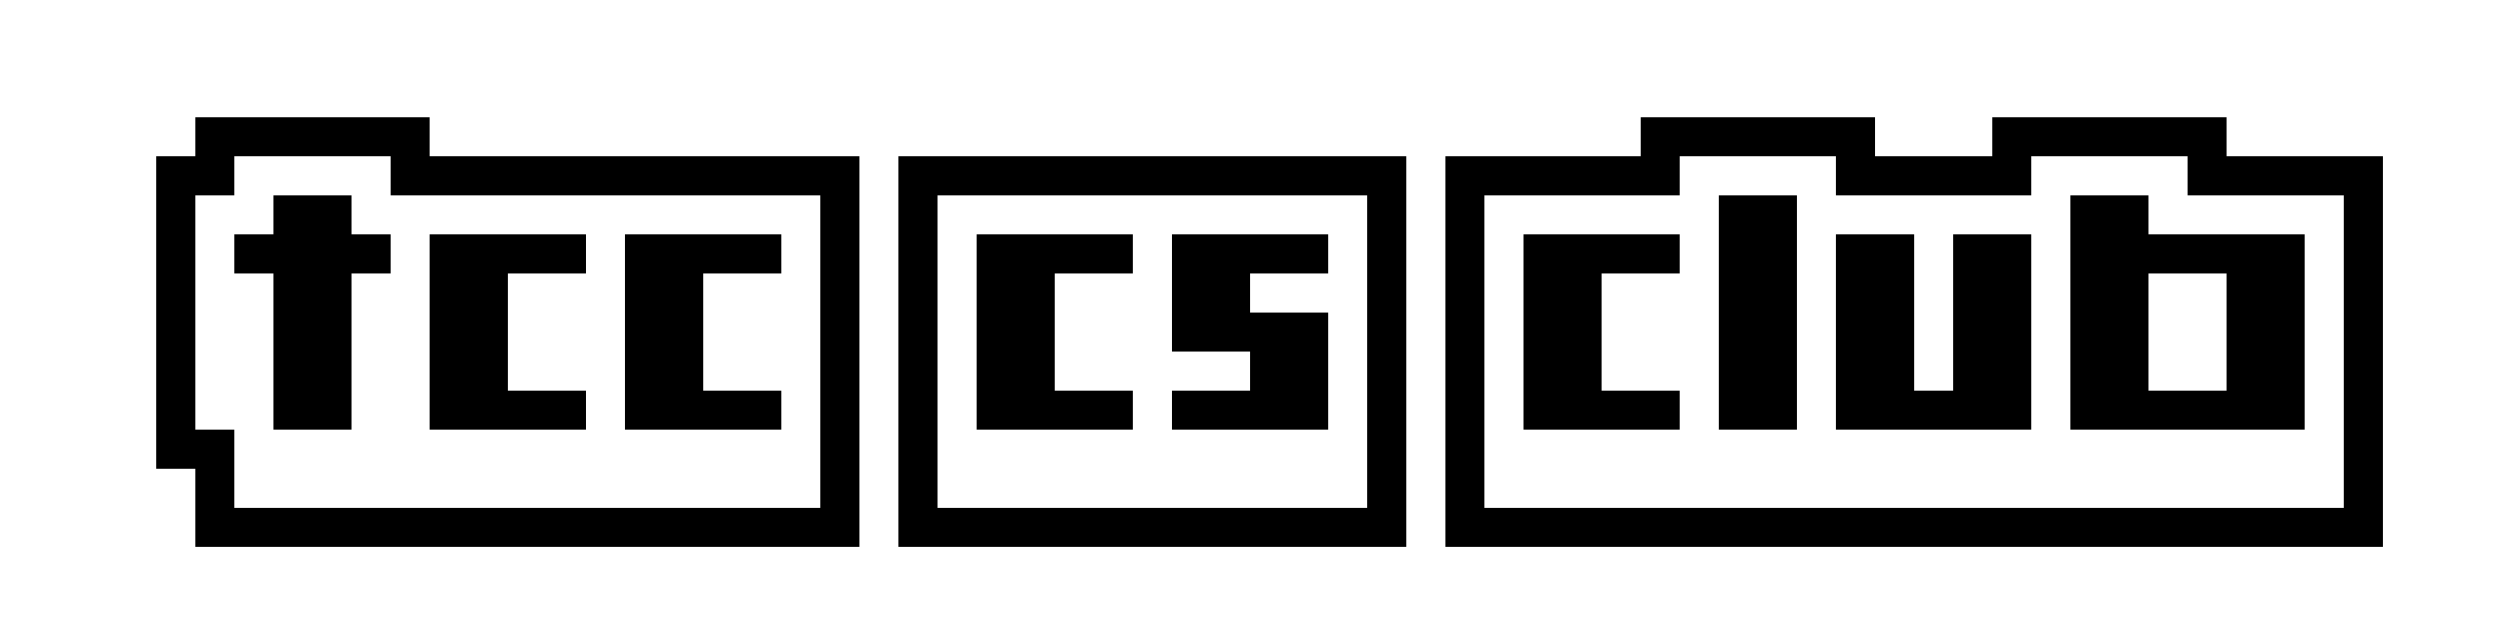 <?xml version="1.0" encoding="UTF-8" standalone="no"?>
<!-- Created with Inkscape (http://www.inkscape.org/) -->

<svg
   width="64"
   height="16"
   viewBox="0 0 16.933 4.233"
   version="1.1"
   id="svg1"
   xml:space="preserve"
   inkscape:version="1.3.2 (091e20ef0f, 2023-11-25, custom)"
   sodipodi:docname="temp_tcc_cs_club_logo_dark.svg"
   xmlns:inkscape="http://www.inkscape.org/namespaces/inkscape"
   xmlns:sodipodi="http://sodipodi.sourceforge.net/DTD/sodipodi-0.dtd"
   xmlns="http://www.w3.org/2000/svg"
   xmlns:svg="http://www.w3.org/2000/svg"><sodipodi:namedview
     id="namedview1"
     pagecolor="#ffffff"
     bordercolor="#000000"
     borderopacity="0.25"
     inkscape:showpageshadow="2"
     inkscape:pageopacity="0.0"
     inkscape:pagecheckerboard="0"
     inkscape:deskcolor="#d1d1d1"
     inkscape:document-units="mm"
     showgrid="true"
     inkscape:zoom="16"
     inkscape:cx="30.71875"
     inkscape:cy="10.53125"
     inkscape:window-width="1920"
     inkscape:window-height="1008"
     inkscape:window-x="0"
     inkscape:window-y="0"
     inkscape:window-maximized="1"
     inkscape:current-layer="layer1"><inkscape:grid
       id="grid1"
       units="px"
       originx="0"
       originy="0"
       spacingx="0.265"
       spacingy="0.265"
       empcolor="#0099e5"
       empopacity="0.302"
       color="#0099e5"
       opacity="0.149"
       empspacing="5"
       dotted="false"
       gridanglex="30"
       gridanglez="30"
       visible="true" /></sodipodi:namedview><defs
     id="defs1" /><g
     inkscape:label="Layer 1"
     inkscape:groupmode="layer"
     id="layer1"><path
       id="rect1"
       style="fill:#000000;fill-opacity:1;stroke-width:20.551;stroke-linejoin:round;paint-order:stroke fill markers"
       d="M 1.323 0.794 L 1.323 1.058 L 1.058 1.058 L 1.058 3.175 L 1.323 3.175 L 1.323 3.44 L 1.323 3.704 L 5.821 3.704 L 5.821 3.44 L 5.821 1.323 L 5.821 1.058 L 2.91 1.058 L 2.91 0.794 L 1.323 0.794 z M 11.113 0.794 L 11.113 1.058 L 10.054 1.058 L 9.79 1.058 L 9.79 3.704 L 10.054 3.704 L 16.14 3.704 L 16.14 3.44 L 16.14 1.323 L 16.14 1.058 L 15.081 1.058 L 15.081 0.794 L 13.494 0.794 L 13.494 1.058 L 12.7 1.058 L 12.7 0.794 L 11.113 0.794 z M 1.587 1.058 L 2.646 1.058 L 2.646 1.323 L 5.556 1.323 L 5.556 3.44 L 1.587 3.44 L 1.587 2.91 L 1.323 2.91 L 1.323 1.323 L 1.587 1.323 L 1.587 1.058 z M 6.085 1.058 L 6.085 3.704 L 6.35 3.704 L 9.26 3.704 L 9.525 3.704 L 9.525 1.058 L 9.26 1.058 L 6.35 1.058 L 6.085 1.058 z M 11.377 1.058 L 12.435 1.058 L 12.435 1.323 L 13.758 1.323 L 13.758 1.058 L 14.817 1.058 L 14.817 1.323 L 15.875 1.323 L 15.875 3.44 L 10.054 3.44 L 10.054 1.323 L 11.377 1.323 L 11.377 1.058 z M 1.852 1.323 L 1.852 1.587 L 1.587 1.587 L 1.587 1.852 L 1.852 1.852 L 1.852 2.91 L 2.381 2.91 L 2.381 1.852 L 2.646 1.852 L 2.646 1.587 L 2.381 1.587 L 2.381 1.323 L 1.852 1.323 z M 6.35 1.323 L 9.26 1.323 L 9.26 3.44 L 6.35 3.44 L 6.35 1.323 z M 11.642 1.323 L 11.642 2.91 L 12.171 2.91 L 12.171 1.323 L 11.642 1.323 z M 14.023 1.323 L 14.023 2.91 L 14.552 2.91 L 15.081 2.91 L 15.61 2.91 L 15.61 1.587 L 15.081 1.587 L 14.552 1.587 L 14.552 1.323 L 14.023 1.323 z M 2.91 1.587 L 2.91 1.852 L 2.91 2.646 L 2.91 2.91 L 3.969 2.91 L 3.969 2.646 L 3.44 2.646 L 3.44 1.852 L 3.969 1.852 L 3.969 1.587 L 2.91 1.587 z M 4.233 1.587 L 4.233 1.852 L 4.233 2.646 L 4.233 2.91 L 5.292 2.91 L 5.292 2.646 L 4.763 2.646 L 4.763 1.852 L 5.292 1.852 L 5.292 1.587 L 4.233 1.587 z M 6.615 1.587 L 6.615 1.852 L 6.615 2.646 L 6.615 2.91 L 7.673 2.91 L 7.673 2.646 L 7.144 2.646 L 7.144 1.852 L 7.673 1.852 L 7.673 1.587 L 6.615 1.587 z M 7.938 1.587 L 7.938 2.381 L 8.467 2.381 L 8.467 2.646 L 7.938 2.646 L 7.938 2.91 L 8.467 2.91 L 8.996 2.91 L 8.996 2.117 L 8.467 2.117 L 8.467 1.852 L 8.996 1.852 L 8.996 1.587 L 8.467 1.587 L 7.938 1.587 z M 10.319 1.587 L 10.319 1.852 L 10.319 2.646 L 10.319 2.91 L 11.377 2.91 L 11.377 2.646 L 10.848 2.646 L 10.848 1.852 L 11.377 1.852 L 11.377 1.587 L 10.319 1.587 z M 12.435 1.587 L 12.435 2.91 L 12.965 2.91 L 13.229 2.91 L 13.758 2.91 L 13.758 1.587 L 13.229 1.587 L 13.229 2.646 L 12.965 2.646 L 12.965 1.587 L 12.435 1.587 z M 14.552 1.852 L 15.081 1.852 L 15.081 2.646 L 14.552 2.646 L 14.552 1.852 z " /></g></svg>

